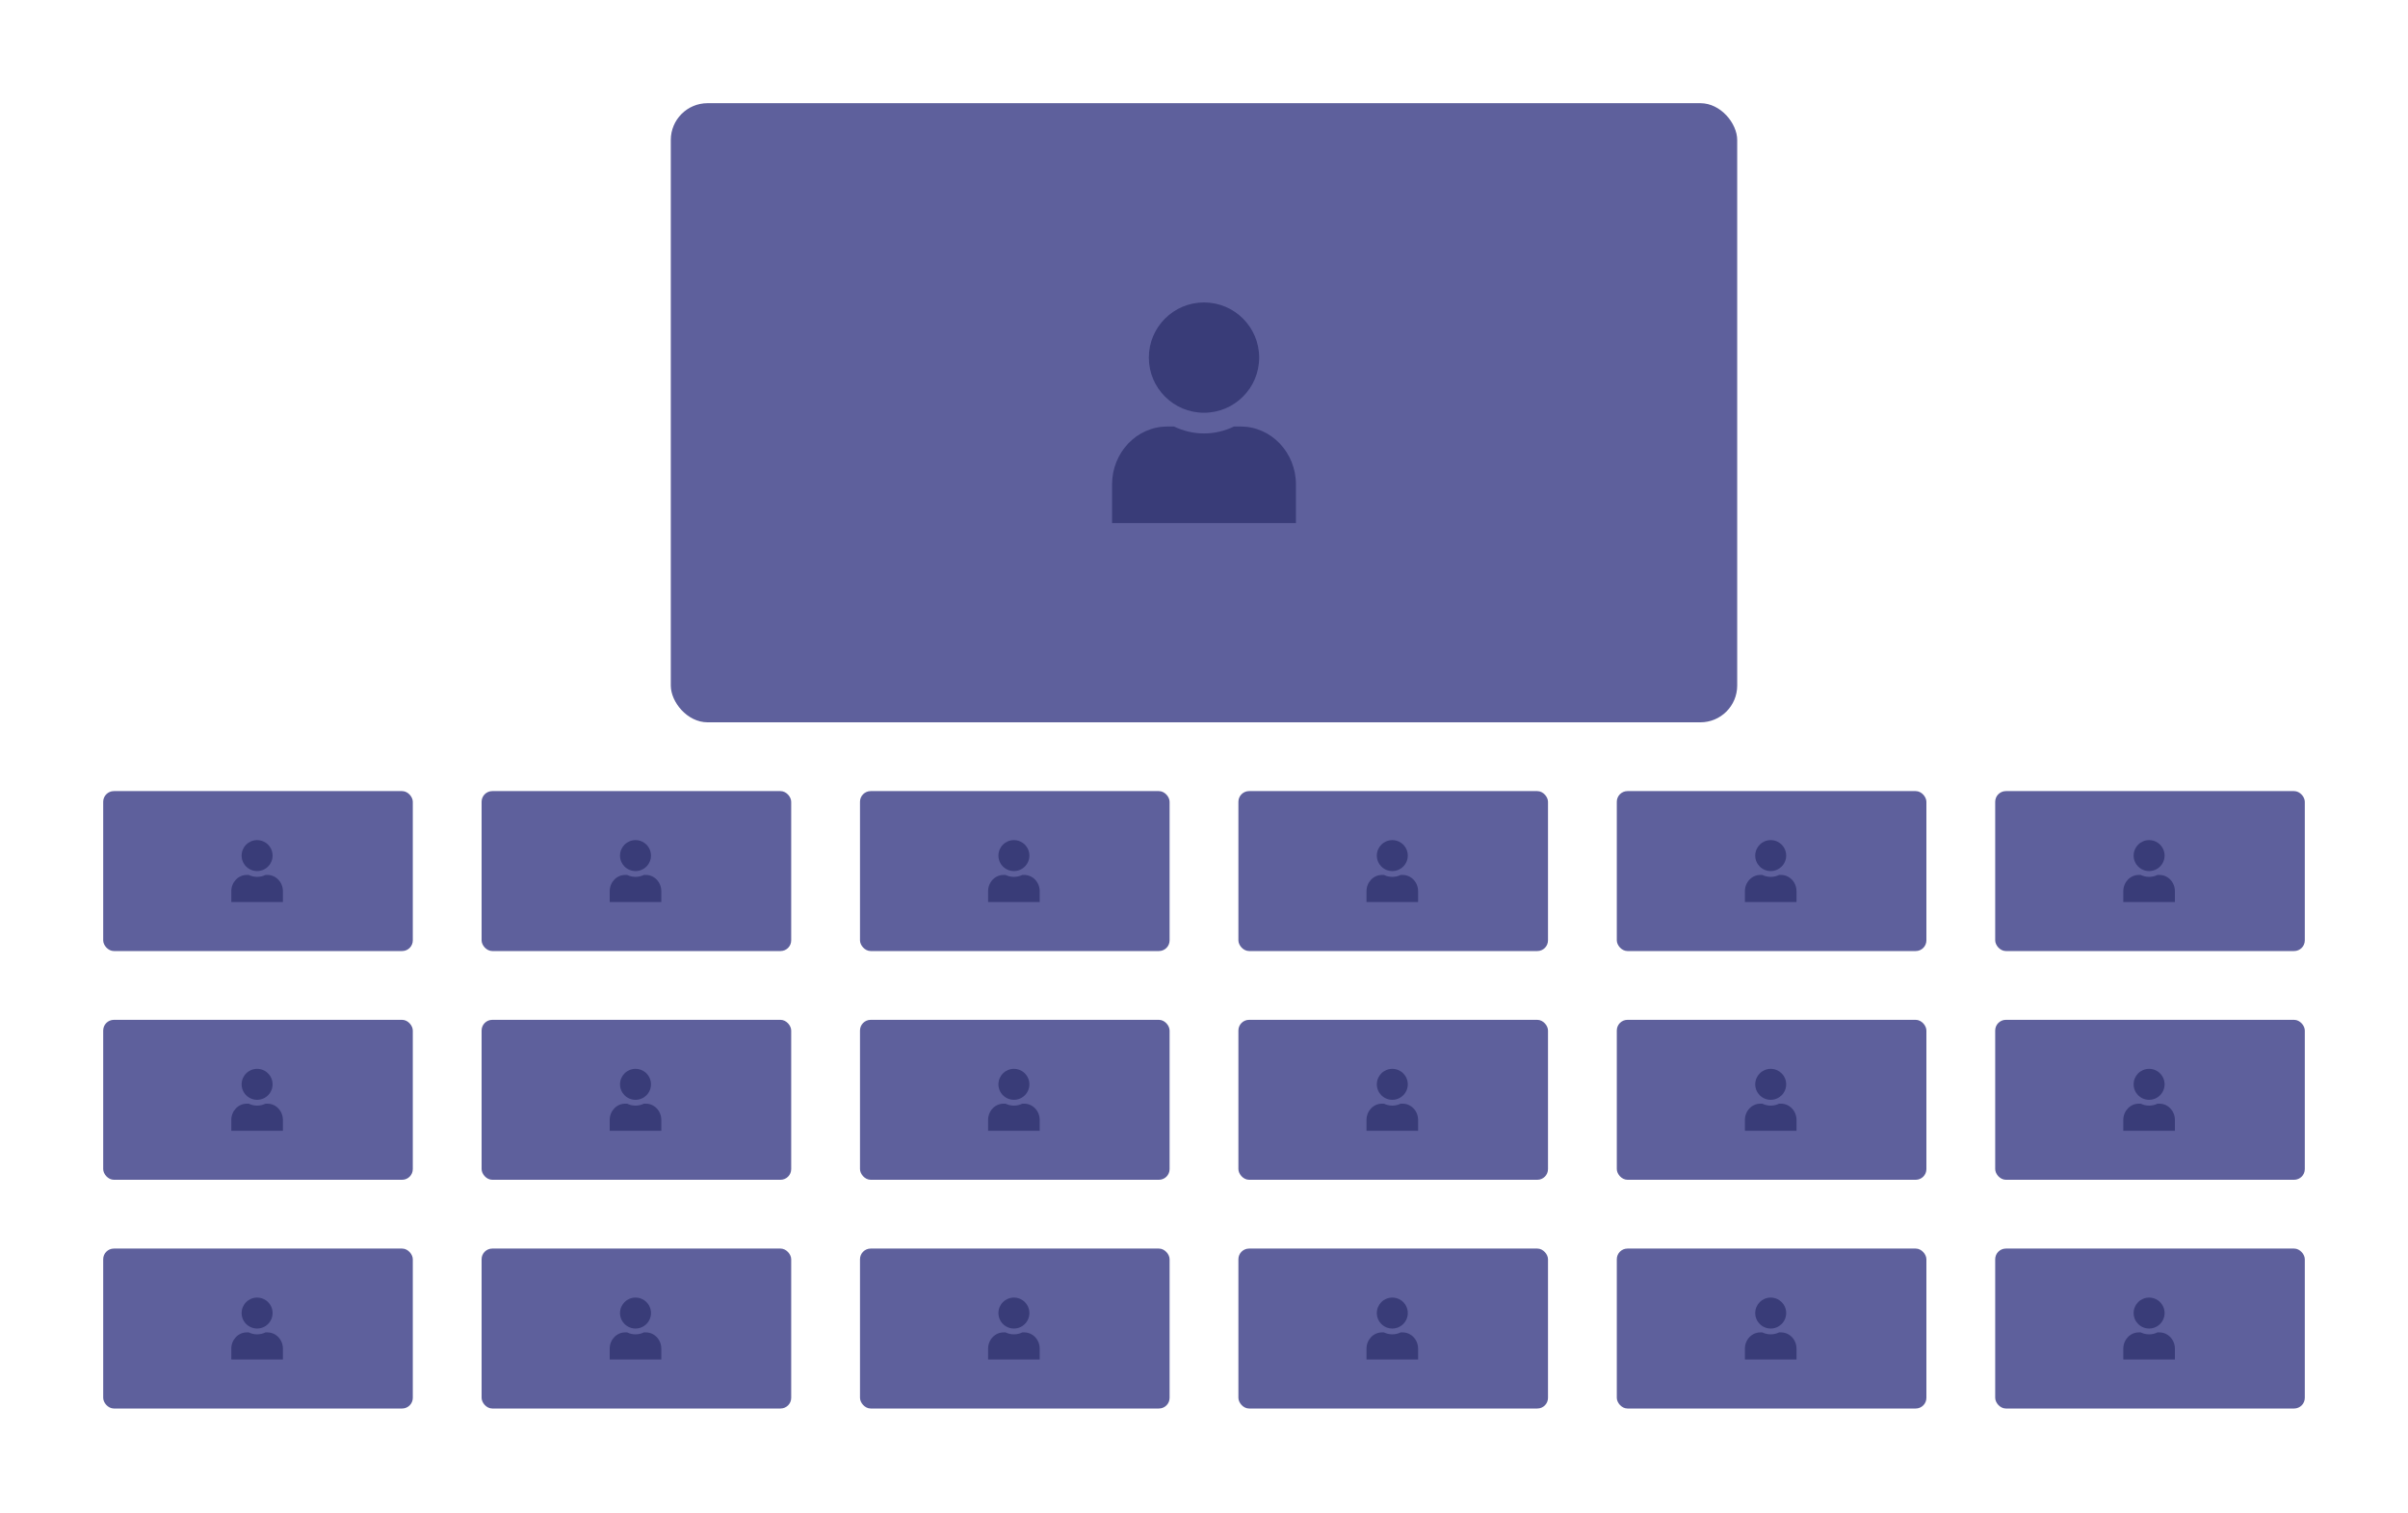 <svg width="140" height="88" viewBox="0 0 140 88" fill="none" xmlns="http://www.w3.org/2000/svg">
<rect x="6" y="46" width="18" height="9.3" rx="0.621" fill="#5E609C"/>
<path fill-rule="evenodd" clip-rule="evenodd" d="M14.948 50.65C15.445 50.65 15.848 50.247 15.848 49.75C15.848 49.253 15.445 48.85 14.948 48.85C14.451 48.85 14.048 49.253 14.048 49.75C14.048 50.247 14.451 50.65 14.948 50.65ZM15.436 50.875H15.548C16.045 50.875 16.448 51.298 16.448 51.82V52.112V52.45H13.448V52.112V51.82C13.448 51.298 13.851 50.875 14.348 50.875H14.46C14.609 50.947 14.774 50.987 14.948 50.987C15.122 50.987 15.288 50.947 15.436 50.875Z" fill="#393C78"/>
<rect x="28" y="46" width="18" height="9.3" rx="0.621" fill="#5E609C"/>
<path fill-rule="evenodd" clip-rule="evenodd" d="M36.948 50.65C37.445 50.65 37.848 50.247 37.848 49.75C37.848 49.253 37.445 48.85 36.948 48.85C36.451 48.85 36.048 49.253 36.048 49.75C36.048 50.247 36.451 50.65 36.948 50.65ZM37.436 50.875H37.548C38.045 50.875 38.448 51.298 38.448 51.82V52.112V52.45H35.448V52.112V51.82C35.448 51.298 35.851 50.875 36.348 50.875H36.46C36.609 50.947 36.774 50.987 36.948 50.987C37.122 50.987 37.288 50.947 37.436 50.875Z" fill="#393C78"/>
<rect x="50" y="46" width="18" height="9.3" rx="0.621" fill="#5E609C"/>
<path fill-rule="evenodd" clip-rule="evenodd" d="M58.948 50.65C59.445 50.65 59.848 50.247 59.848 49.75C59.848 49.253 59.445 48.85 58.948 48.85C58.451 48.85 58.048 49.253 58.048 49.75C58.048 50.247 58.451 50.65 58.948 50.65ZM59.436 50.875H59.548C60.045 50.875 60.448 51.298 60.448 51.82V52.112V52.45H57.448V52.112V51.82C57.448 51.298 57.851 50.875 58.348 50.875H58.46C58.609 50.947 58.774 50.987 58.948 50.987C59.122 50.987 59.288 50.947 59.436 50.875Z" fill="#393C78"/>
<rect x="72" y="46" width="18" height="9.3" rx="0.621" fill="#5E609C"/>
<path fill-rule="evenodd" clip-rule="evenodd" d="M80.948 50.65C81.445 50.65 81.848 50.247 81.848 49.75C81.848 49.253 81.445 48.85 80.948 48.85C80.451 48.85 80.048 49.253 80.048 49.75C80.048 50.247 80.451 50.65 80.948 50.65ZM81.436 50.875H81.548C82.045 50.875 82.448 51.298 82.448 51.82V52.112V52.45H79.448V52.112V51.82C79.448 51.298 79.851 50.875 80.348 50.875H80.46C80.609 50.947 80.774 50.987 80.948 50.987C81.122 50.987 81.288 50.947 81.436 50.875Z" fill="#393C78"/>
<rect x="94" y="46" width="18" height="9.3" rx="0.621" fill="#5E609C"/>
<path fill-rule="evenodd" clip-rule="evenodd" d="M102.948 50.65C103.445 50.65 103.848 50.247 103.848 49.75C103.848 49.253 103.445 48.85 102.948 48.85C102.451 48.85 102.048 49.253 102.048 49.75C102.048 50.247 102.451 50.65 102.948 50.65ZM103.436 50.875H103.548C104.045 50.875 104.448 51.298 104.448 51.82V52.112V52.45H101.448V52.112V51.82C101.448 51.298 101.851 50.875 102.348 50.875H102.46C102.609 50.947 102.774 50.987 102.948 50.987C103.122 50.987 103.288 50.947 103.436 50.875Z" fill="#393C78"/>
<rect x="116" y="46" width="18" height="9.3" rx="0.621" fill="#5E609C"/>
<path fill-rule="evenodd" clip-rule="evenodd" d="M124.948 50.65C125.445 50.65 125.848 50.247 125.848 49.75C125.848 49.253 125.445 48.85 124.948 48.85C124.451 48.85 124.048 49.253 124.048 49.75C124.048 50.247 124.451 50.65 124.948 50.65ZM125.436 50.875H125.548C126.045 50.875 126.448 51.298 126.448 51.82V52.112V52.45H123.448V52.112V51.82C123.448 51.298 123.851 50.875 124.348 50.875H124.46C124.609 50.947 124.774 50.987 124.948 50.987C125.122 50.987 125.288 50.947 125.436 50.875Z" fill="#393C78"/>
<rect x="6" y="59.3" width="18" height="9.3" rx="0.621" fill="#5E609C"/>
<path fill-rule="evenodd" clip-rule="evenodd" d="M14.948 63.95C15.445 63.95 15.848 63.547 15.848 63.05C15.848 62.553 15.445 62.15 14.948 62.15C14.451 62.15 14.048 62.553 14.048 63.05C14.048 63.547 14.451 63.95 14.948 63.95ZM15.436 64.175H15.548C16.045 64.175 16.448 64.598 16.448 65.12V65.413V65.75H13.448V65.413V65.12C13.448 64.598 13.851 64.175 14.348 64.175H14.46C14.609 64.247 14.774 64.288 14.948 64.288C15.122 64.288 15.288 64.247 15.436 64.175Z" fill="#393C78"/>
<rect x="28" y="59.3" width="18" height="9.3" rx="0.621" fill="#5E609C"/>
<path fill-rule="evenodd" clip-rule="evenodd" d="M36.948 63.95C37.445 63.95 37.848 63.547 37.848 63.05C37.848 62.553 37.445 62.15 36.948 62.15C36.451 62.15 36.048 62.553 36.048 63.05C36.048 63.547 36.451 63.95 36.948 63.95ZM37.436 64.175H37.548C38.045 64.175 38.448 64.598 38.448 65.12V65.413V65.75H35.448V65.413V65.12C35.448 64.598 35.851 64.175 36.348 64.175H36.46C36.609 64.247 36.774 64.288 36.948 64.288C37.122 64.288 37.288 64.247 37.436 64.175Z" fill="#393C78"/>
<rect x="50" y="59.3" width="18" height="9.3" rx="0.621" fill="#5E609C"/>
<path fill-rule="evenodd" clip-rule="evenodd" d="M58.948 63.95C59.445 63.95 59.848 63.547 59.848 63.05C59.848 62.553 59.445 62.15 58.948 62.15C58.451 62.15 58.048 62.553 58.048 63.05C58.048 63.547 58.451 63.95 58.948 63.95ZM59.436 64.175H59.548C60.045 64.175 60.448 64.598 60.448 65.12V65.413V65.75H57.448V65.413V65.12C57.448 64.598 57.851 64.175 58.348 64.175H58.46C58.609 64.247 58.774 64.288 58.948 64.288C59.122 64.288 59.288 64.247 59.436 64.175Z" fill="#393C78"/>
<rect x="72" y="59.3" width="18" height="9.3" rx="0.621" fill="#5E609C"/>
<path fill-rule="evenodd" clip-rule="evenodd" d="M80.948 63.95C81.445 63.95 81.848 63.547 81.848 63.05C81.848 62.553 81.445 62.15 80.948 62.15C80.451 62.15 80.048 62.553 80.048 63.05C80.048 63.547 80.451 63.95 80.948 63.95ZM81.436 64.175H81.548C82.045 64.175 82.448 64.598 82.448 65.12V65.413V65.75H79.448V65.413V65.12C79.448 64.598 79.851 64.175 80.348 64.175H80.46C80.609 64.247 80.774 64.288 80.948 64.288C81.122 64.288 81.288 64.247 81.436 64.175Z" fill="#393C78"/>
<rect x="94" y="59.3" width="18" height="9.3" rx="0.621" fill="#5E609C"/>
<path fill-rule="evenodd" clip-rule="evenodd" d="M102.948 63.95C103.445 63.95 103.848 63.547 103.848 63.05C103.848 62.553 103.445 62.15 102.948 62.15C102.451 62.15 102.048 62.553 102.048 63.05C102.048 63.547 102.451 63.95 102.948 63.95ZM103.436 64.175H103.548C104.045 64.175 104.448 64.598 104.448 65.12V65.413V65.75H101.448V65.413V65.12C101.448 64.598 101.851 64.175 102.348 64.175H102.46C102.609 64.247 102.774 64.288 102.948 64.288C103.122 64.288 103.288 64.247 103.436 64.175Z" fill="#393C78"/>
<rect x="116" y="59.3" width="18" height="9.3" rx="0.621" fill="#5E609C"/>
<path fill-rule="evenodd" clip-rule="evenodd" d="M124.948 63.95C125.445 63.95 125.848 63.547 125.848 63.05C125.848 62.553 125.445 62.15 124.948 62.15C124.451 62.15 124.048 62.553 124.048 63.05C124.048 63.547 124.451 63.95 124.948 63.95ZM125.436 64.175H125.548C126.045 64.175 126.448 64.598 126.448 65.12V65.413V65.75H123.448V65.413V65.12C123.448 64.598 123.851 64.175 124.348 64.175H124.46C124.609 64.247 124.774 64.288 124.948 64.288C125.122 64.288 125.288 64.247 125.436 64.175Z" fill="#393C78"/>
<rect x="6" y="72.6" width="18" height="9.3" rx="0.621" fill="#5E609C"/>
<path fill-rule="evenodd" clip-rule="evenodd" d="M14.948 77.25C15.445 77.25 15.848 76.847 15.848 76.35C15.848 75.853 15.445 75.45 14.948 75.45C14.451 75.45 14.048 75.853 14.048 76.35C14.048 76.847 14.451 77.25 14.948 77.25ZM15.436 77.475H15.548C16.045 77.475 16.448 77.898 16.448 78.42V78.713V79.05H13.448V78.713V78.42C13.448 77.898 13.851 77.475 14.348 77.475H14.46C14.609 77.547 14.774 77.588 14.948 77.588C15.122 77.588 15.288 77.547 15.436 77.475Z" fill="#393C78"/>
<rect x="28" y="72.6" width="18" height="9.3" rx="0.621" fill="#5E609C"/>
<path fill-rule="evenodd" clip-rule="evenodd" d="M36.948 77.25C37.445 77.25 37.848 76.847 37.848 76.35C37.848 75.853 37.445 75.45 36.948 75.45C36.451 75.45 36.048 75.853 36.048 76.35C36.048 76.847 36.451 77.25 36.948 77.25ZM37.436 77.475H37.548C38.045 77.475 38.448 77.898 38.448 78.42V78.713V79.05H35.448V78.713V78.42C35.448 77.898 35.851 77.475 36.348 77.475H36.46C36.609 77.547 36.774 77.588 36.948 77.588C37.122 77.588 37.288 77.547 37.436 77.475Z" fill="#393C78"/>
<rect x="50" y="72.6" width="18" height="9.3" rx="0.621" fill="#5E609C"/>
<path fill-rule="evenodd" clip-rule="evenodd" d="M58.948 77.25C59.445 77.25 59.848 76.847 59.848 76.35C59.848 75.853 59.445 75.45 58.948 75.45C58.451 75.45 58.048 75.853 58.048 76.35C58.048 76.847 58.451 77.25 58.948 77.25ZM59.436 77.475H59.548C60.045 77.475 60.448 77.898 60.448 78.42V78.713V79.05H57.448V78.713V78.42C57.448 77.898 57.851 77.475 58.348 77.475H58.46C58.609 77.547 58.774 77.588 58.948 77.588C59.122 77.588 59.288 77.547 59.436 77.475Z" fill="#393C78"/>
<rect x="72" y="72.6" width="18" height="9.3" rx="0.621" fill="#5E609C"/>
<path fill-rule="evenodd" clip-rule="evenodd" d="M80.948 77.25C81.445 77.25 81.848 76.847 81.848 76.35C81.848 75.853 81.445 75.45 80.948 75.45C80.451 75.45 80.048 75.853 80.048 76.35C80.048 76.847 80.451 77.25 80.948 77.25ZM81.436 77.475H81.548C82.045 77.475 82.448 77.898 82.448 78.42V78.713V79.05H79.448V78.713V78.42C79.448 77.898 79.851 77.475 80.348 77.475H80.46C80.609 77.547 80.774 77.588 80.948 77.588C81.122 77.588 81.288 77.547 81.436 77.475Z" fill="#393C78"/>
<rect x="94" y="72.6" width="18" height="9.3" rx="0.621" fill="#5E609C"/>
<path fill-rule="evenodd" clip-rule="evenodd" d="M102.948 77.25C103.445 77.25 103.848 76.847 103.848 76.35C103.848 75.853 103.445 75.45 102.948 75.45C102.451 75.45 102.048 75.853 102.048 76.35C102.048 76.847 102.451 77.25 102.948 77.25ZM103.436 77.475H103.548C104.045 77.475 104.448 77.898 104.448 78.42V78.713V79.05H101.448V78.713V78.42C101.448 77.898 101.851 77.475 102.348 77.475H102.46C102.609 77.547 102.774 77.588 102.948 77.588C103.122 77.588 103.288 77.547 103.436 77.475Z" fill="#393C78"/>
<rect x="116" y="72.6" width="18" height="9.3" rx="0.621" fill="#5E609C"/>
<path fill-rule="evenodd" clip-rule="evenodd" d="M124.948 77.25C125.445 77.25 125.848 76.847 125.848 76.35C125.848 75.853 125.445 75.45 124.948 75.45C124.451 75.45 124.048 75.853 124.048 76.35C124.048 76.847 124.451 77.25 124.948 77.25ZM125.436 77.475H125.548C126.045 77.475 126.448 77.898 126.448 78.42V78.713V79.05H123.448V78.713V78.42C123.448 77.898 123.851 77.475 124.348 77.475H124.46C124.609 77.547 124.774 77.588 124.948 77.588C125.122 77.588 125.288 77.547 125.436 77.475Z" fill="#393C78"/>
<rect x="39" y="6" width="62" height="36" rx="2.138" fill="#5E609C"/>
<path fill-rule="evenodd" clip-rule="evenodd" d="M70 24C71.771 24 73.207 22.564 73.207 20.793C73.207 19.022 71.771 17.586 70 17.586C68.229 17.586 66.793 19.022 66.793 20.793C66.793 22.564 68.229 24 70 24ZM71.739 24.802H72.138C73.908 24.802 75.345 26.31 75.345 28.169V29.211V30.414H64.655V29.211V28.169C64.655 26.31 66.092 24.802 67.862 24.802H68.26C68.793 25.057 69.38 25.203 70 25.203C70.62 25.203 71.21 25.057 71.739 24.802Z" fill="#393C78"/>
</svg>
